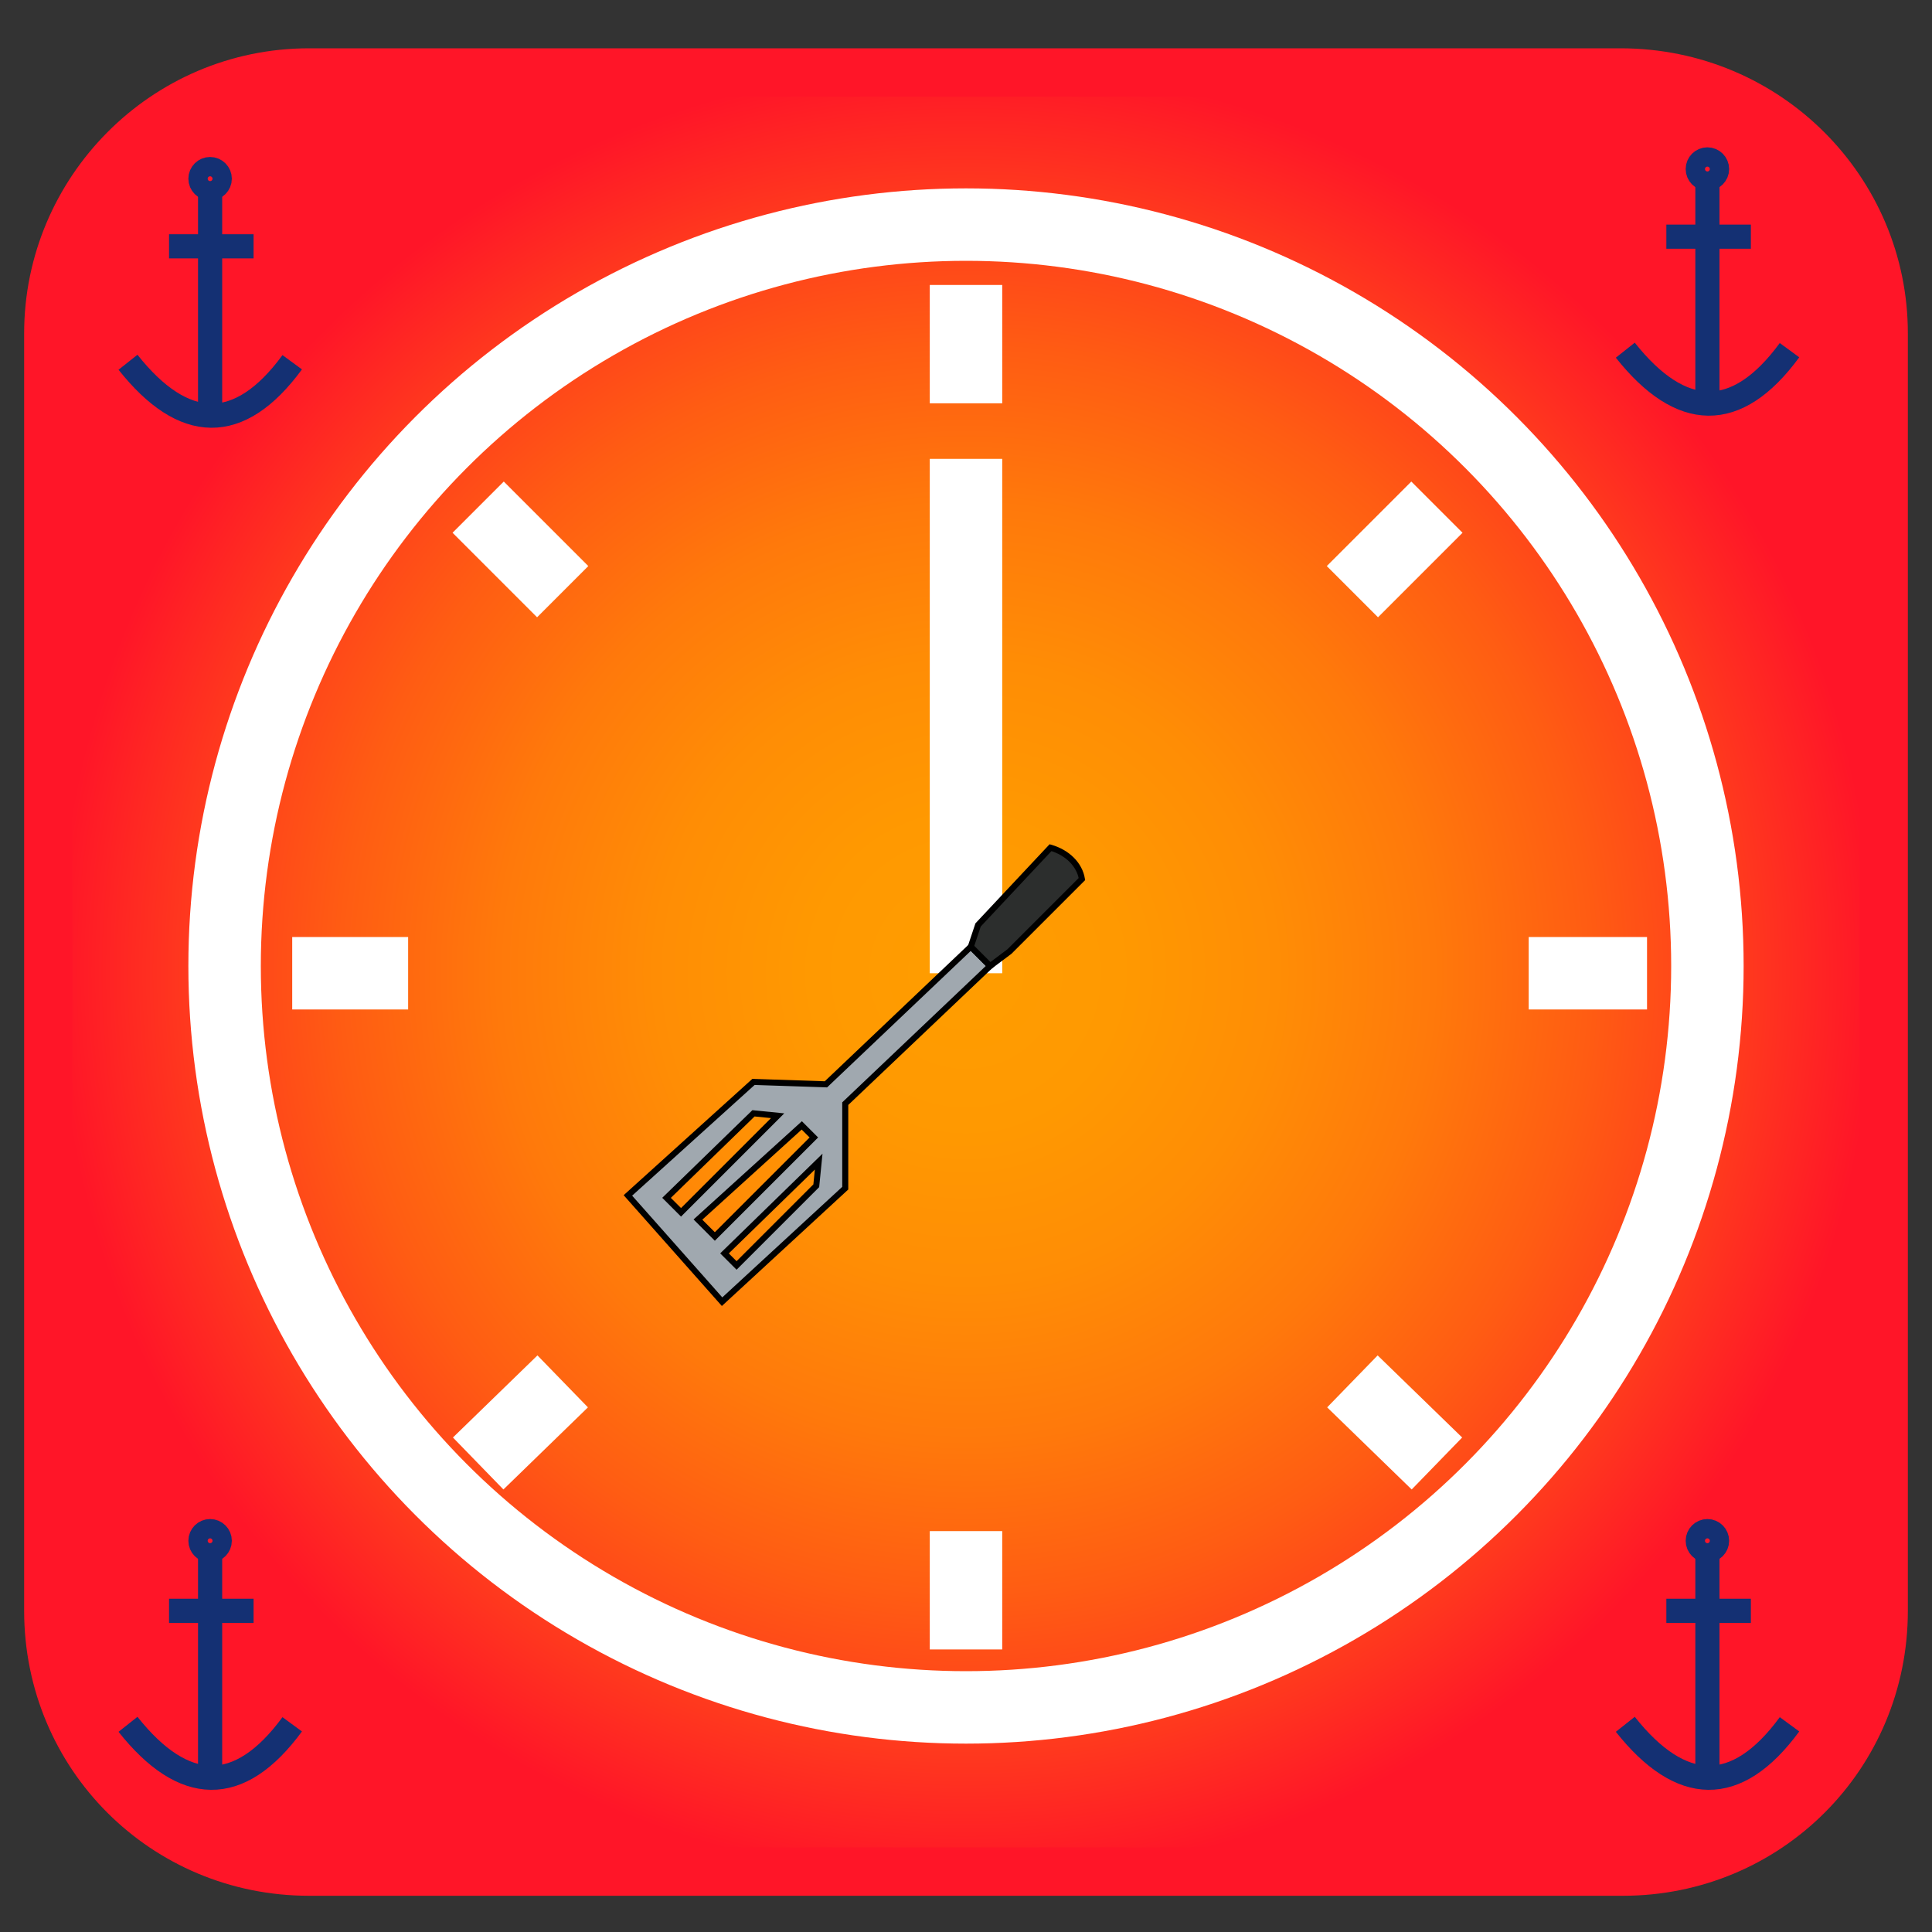 <?xml version="1.0" encoding="utf-8"?>
<!-- Generator: Adobe Illustrator 25.4.1, SVG Export Plug-In . SVG Version: 6.00 Build 0)  -->
<svg version="1.1" xmlns="http://www.w3.org/2000/svg" xmlns:xlink="http://www.w3.org/1999/xlink" x="0px" y="0px"
	 viewBox="0 0 80 80" enable-background="new 0 0 80 80" xml:space="preserve">
<rect x="0" y="0" width="80" height="80" fill="#333333" stroke="none"/>
<g id="Слой_2">
</g>
<g id="Слой_1">
	<radialGradient id="SVGID_1_" cx="40" cy="40.261" r="37.636" gradientUnits="userSpaceOnUse">
		<stop  offset="5.327789e-09" style="stop-color:#FF9D00"/>
		<stop  offset="0.17" style="stop-color:#FF9901"/>
		<stop  offset="0.342" style="stop-color:#FF8D05"/>
		<stop  offset="0.515" style="stop-color:#FF790B"/>
		<stop  offset="0.688" style="stop-color:#FF5C13"/>
		<stop  offset="0.86" style="stop-color:#FF381E"/>
		<stop  offset="1" style="stop-color:#FF1528"/>
	</radialGradient>
	<path fill="url(#SVGID_1_)" stroke="#FF1528" stroke-width="2" stroke-miterlimit="10" d="M67.2,77.5H12.8C6.8,77.5,2,72.7,2,66.7
		V13.8C2,7.9,6.8,3,12.8,3h54.3C73.2,3,78,7.9,78,13.8v52.9C78,72.7,73.2,77.5,67.2,77.5z"/>
	<circle fill="none" stroke="#FFFFFF" stroke-width="3" stroke-miterlimit="10" cx="40" cy="40" r="30.7"/>
	<line fill="none" stroke="#FFFFFF" stroke-width="3" stroke-miterlimit="10" x1="40" y1="11.8" x2="40" y2="16.7"/>
	<line fill="none" stroke="#FFFFFF" stroke-width="3" stroke-miterlimit="10" x1="19.8" y1="21" x2="23.3" y2="24.5"/>
	<line fill="none" stroke="#FFFFFF" stroke-width="3" stroke-miterlimit="10" x1="56" y1="57.2" x2="59.5" y2="60.6"/>
	<line fill="none" stroke="#FFFFFF" stroke-width="3" stroke-miterlimit="10" x1="59.5" y1="21" x2="56" y2="24.5"/>
	<line fill="none" stroke="#FFFFFF" stroke-width="3" stroke-miterlimit="10" x1="23.3" y1="57.2" x2="19.8" y2="60.6"/>
	<line fill="none" stroke="#FFFFFF" stroke-width="3" stroke-miterlimit="10" x1="40" y1="63.4" x2="40" y2="68.3"/>
	<line fill="none" stroke="#FFFFFF" stroke-width="3" stroke-miterlimit="10" x1="63.3" y1="40.3" x2="68.2" y2="40.3"/>
	<line fill="none" stroke="#FFFFFF" stroke-width="3" stroke-miterlimit="10" x1="12.1" y1="40.3" x2="16.9" y2="40.3"/>
	<line fill="none" stroke="#FFFFFF" stroke-width="3" stroke-miterlimit="10" x1="40" y1="19" x2="40" y2="40.3"/>
	<g>
		<path fill="#A0A8AF" stroke="#000000" stroke-width="0.25" stroke-miterlimit="10" d="M29.9,53.9l5.1-4.7l0-3.5l6-5.7l-0.8-0.8
			l-6,5.7l-3-0.1L26,49.5L29.9,53.9z M33.9,48.1l-0.1,1l-3.3,3.3L30,51.9L33.9,48.1z M33.2,46.6l0.5,0.5l-4.1,4.1l-0.7-0.7
			L33.2,46.6z M31.2,46.1l1,0.1l-4,4l-0.6-0.6L31.2,46.1z"/>
		<path fill="#2C2E2D" stroke="#000000" stroke-width="0.25" stroke-miterlimit="10" d="M43.5,35.1c0.7,0.2,1.2,0.7,1.3,1.3l-3,3
			L41,40l-0.8-0.8l0,0l0.3-0.9L43.5,35.1z"/>
	</g>
	<polygon display="none" fill="none" stroke="#000000" stroke-miterlimit="10" points="212.5,-4.8 211.8,19.7 209.1,16.2 
		209.1,-4.8 	"/>
	<polygon display="none" fill="none" stroke="#000000" stroke-miterlimit="10" points="220,-4.2 219,22.1 215.5,22.1 215.5,-4.2 	
		"/>
	<polygon display="none" fill="none" stroke="#000000" stroke-miterlimit="10" points="227.8,-4.8 227.1,17.7 223.8,20.6 
		223.8,-4.8 	"/>
	<polygon display="none" fill="none" stroke="#000000" stroke-miterlimit="10" points="212.5,-4.8 211.8,19.7 209.1,16.2 
		209.1,-4.8 	"/>
	<polygon display="none" fill="none" stroke="#000000" stroke-miterlimit="10" points="220,-4.2 219,22.1 215.5,22.1 215.5,-4.2 	
		"/>
	<polygon display="none" fill="none" stroke="#000000" stroke-miterlimit="10" points="227.8,-4.8 227.1,17.7 223.8,20.6 
		223.8,-4.8 	"/>
	<g>
		<line fill="none" stroke="#143073" stroke-miterlimit="10" x1="70.7" y1="7.4" x2="70.7" y2="17.1"/>
		<path fill="none" stroke="#143073" stroke-miterlimit="10" d="M67.3,14.5c2.3,2.9,4.6,3,6.8,0"/>
		<line fill="none" stroke="#143073" stroke-miterlimit="10" x1="69" y1="9.8" x2="72.5" y2="9.8"/>
		<circle fill="none" stroke="#143073" stroke-miterlimit="10" cx="70.7" cy="7" r="0.4"/>
	</g>
	<g>
		<line fill="none" stroke="#143073" stroke-miterlimit="10" x1="70.7" y1="64.3" x2="70.7" y2="74"/>
		<path fill="none" stroke="#143073" stroke-miterlimit="10" d="M67.3,71.4c2.3,2.9,4.6,3,6.8,0"/>
		<line fill="none" stroke="#143073" stroke-miterlimit="10" x1="69" y1="66.7" x2="72.5" y2="66.7"/>
		<circle fill="none" stroke="#143073" stroke-miterlimit="10" cx="70.7" cy="63.8" r="0.4"/>
	</g>
	<g>
		<line fill="none" stroke="#143073" stroke-miterlimit="10" x1="8.7" y1="64.3" x2="8.7" y2="74"/>
		<path fill="none" stroke="#143073" stroke-miterlimit="10" d="M5.3,71.4c2.3,2.9,4.6,3,6.8,0"/>
		<line fill="none" stroke="#143073" stroke-miterlimit="10" x1="7" y1="66.7" x2="10.5" y2="66.7"/>
		<circle fill="none" stroke="#143073" stroke-miterlimit="10" cx="8.7" cy="63.8" r="0.4"/>
	</g>
	<g>
		<line fill="none" stroke="#143073" stroke-miterlimit="10" x1="8.7" y1="7.9" x2="8.7" y2="17.5"/>
		<path fill="none" stroke="#143073" stroke-miterlimit="10" d="M5.3,15c2.3,2.9,4.6,3,6.8,0"/>
		<line fill="none" stroke="#143073" stroke-miterlimit="10" x1="7" y1="10.2" x2="10.5" y2="10.2"/>
		<circle fill="none" stroke="#143073" stroke-miterlimit="10" cx="8.7" cy="7.4" r="0.4"/>
	</g>
	<g>
	</g>
	<g>
	</g>
	<g>
	</g>
	<g>
	</g>
	<g>
	</g>
</g>
</svg>
